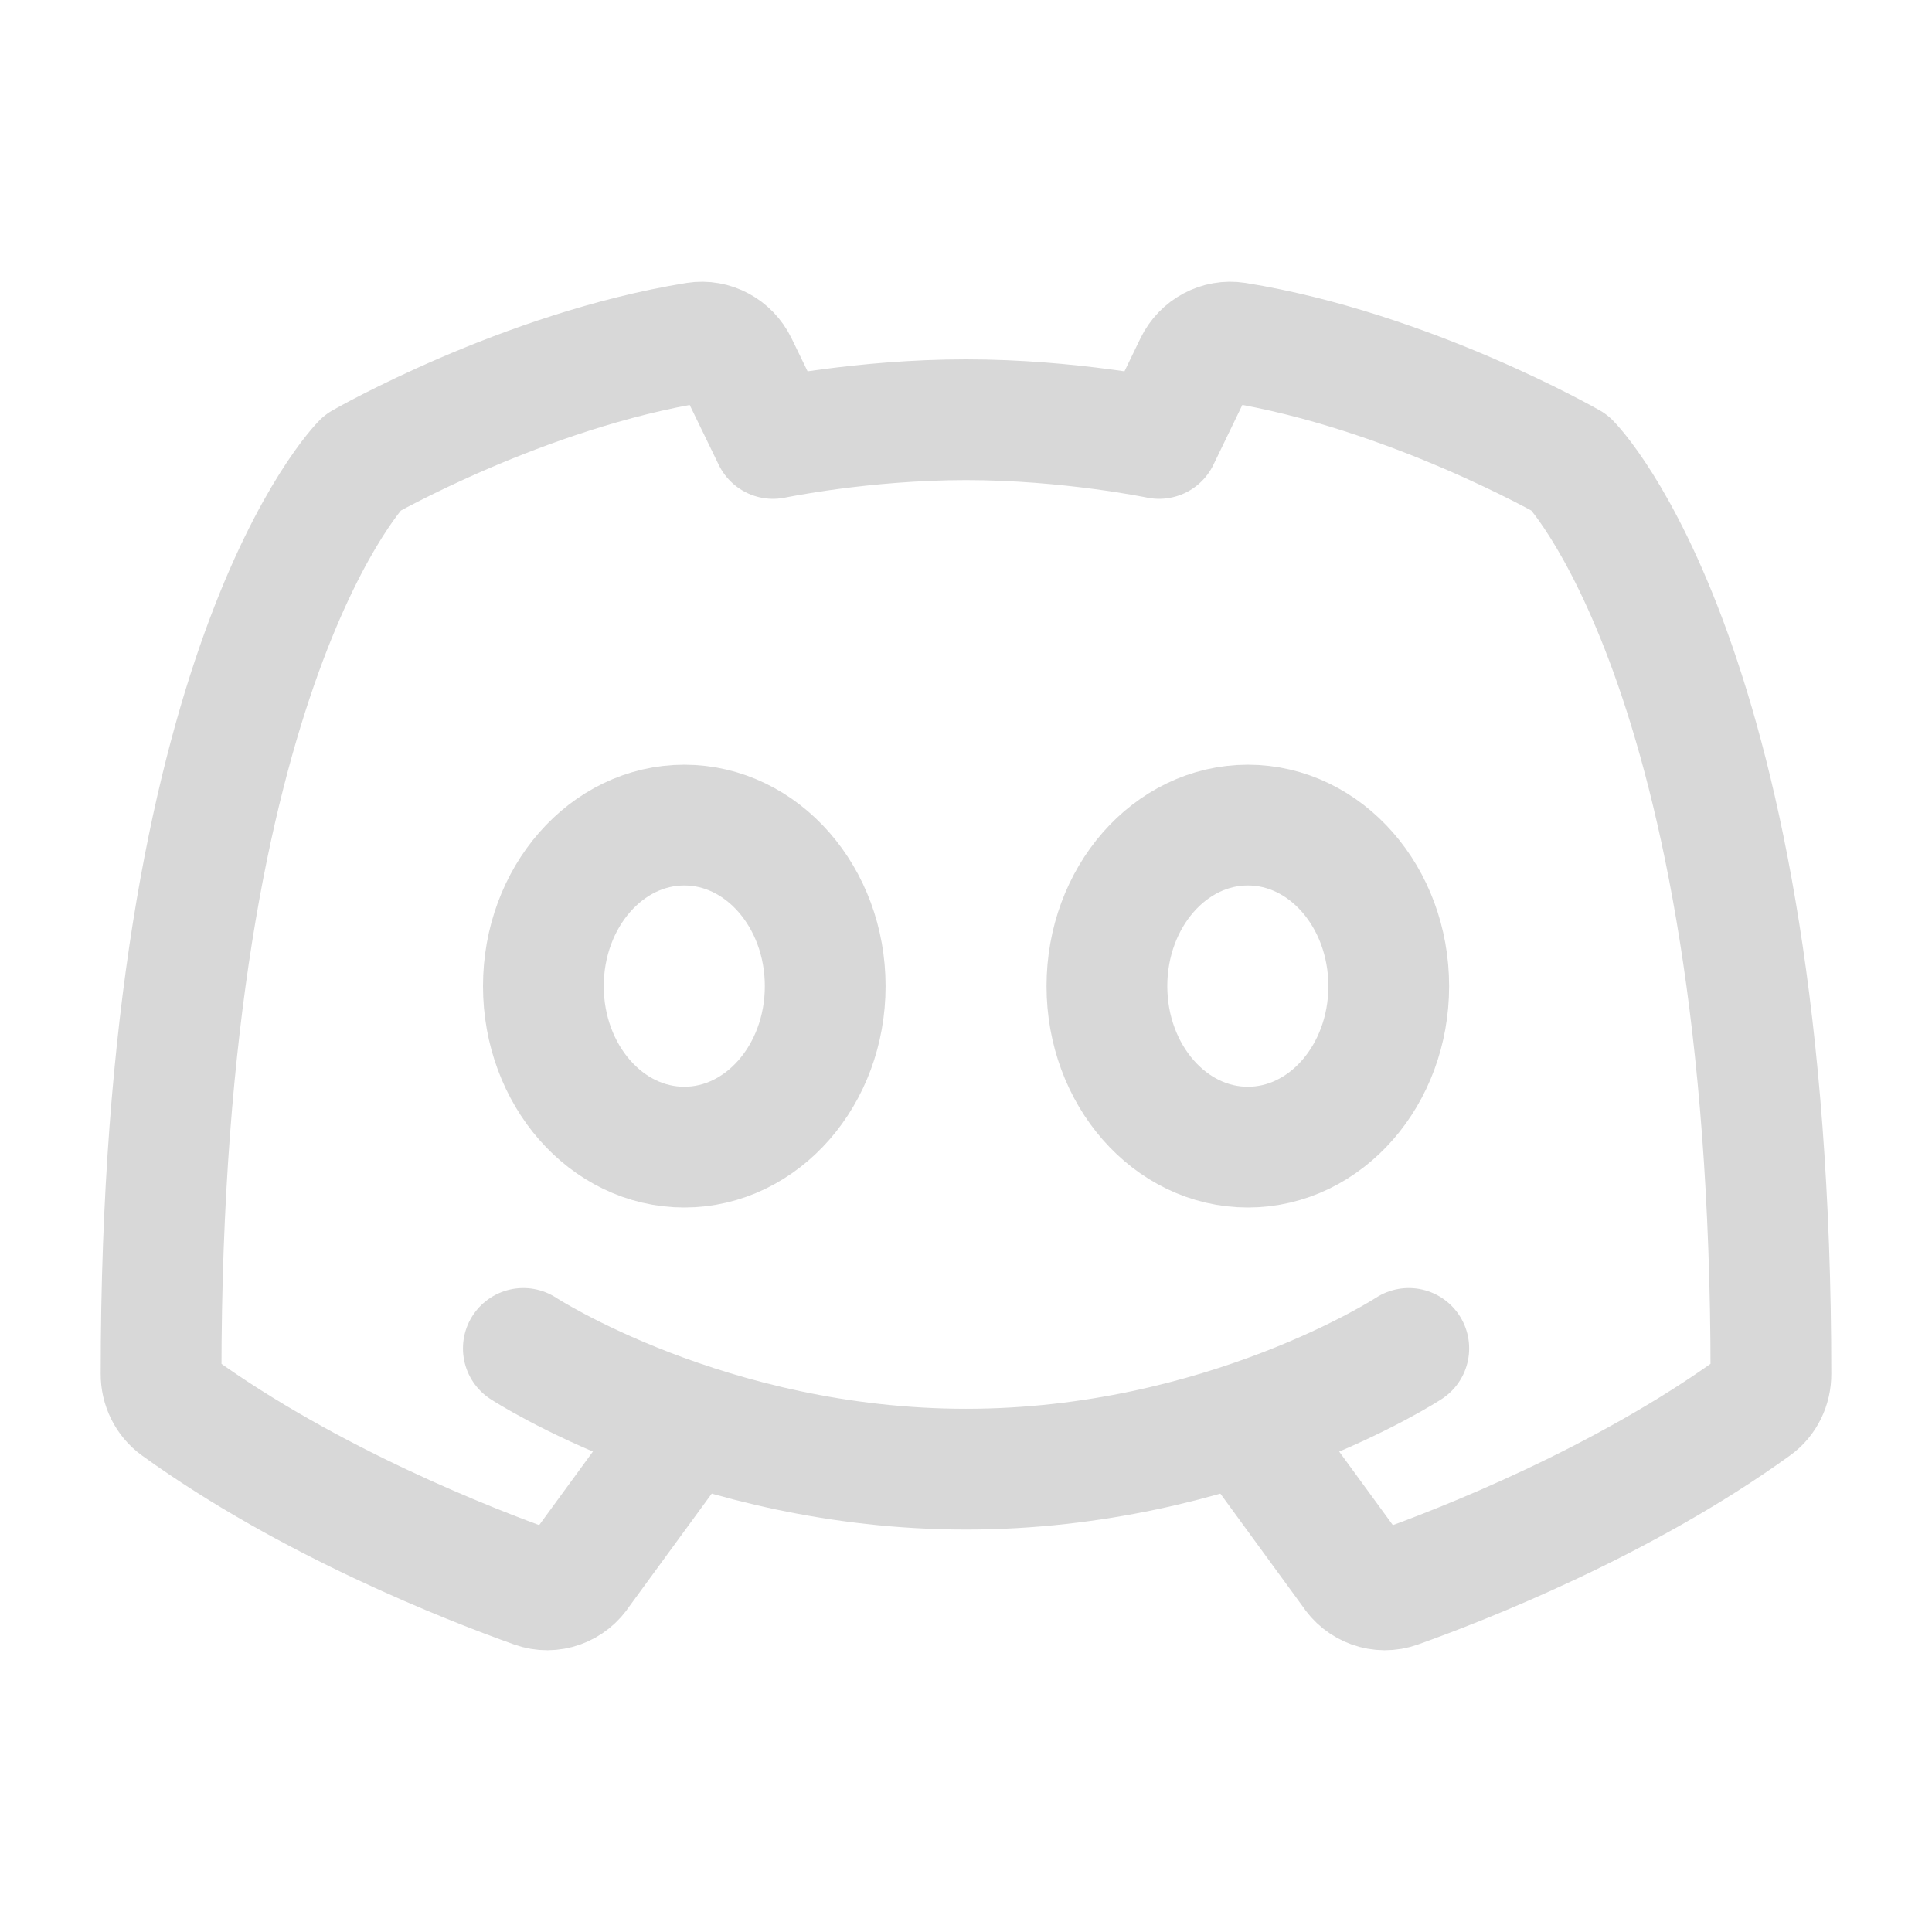<svg width="16" height="16" viewBox="0 0 16 16" fill="none" xmlns="http://www.w3.org/2000/svg">
<path d="M10.334 11.833L11.196 13.014C11.277 13.142 11.433 13.199 11.575 13.148C12.111 12.957 13.439 12.438 14.532 11.648C14.618 11.587 14.667 11.484 14.666 11.378C14.666 5.5 13.001 3.833 13.001 3.833C13.001 3.833 11.667 3.068 10.237 2.837C10.096 2.815 9.958 2.89 9.895 3.019L9.599 3.631C9.599 3.631 8.857 3.476 8 3.476C7.143 3.476 6.402 3.631 6.402 3.631L6.105 3.019C6.042 2.89 5.904 2.815 5.764 2.837C4.334 3.068 3.001 3.833 3.001 3.833C3.001 3.833 1.334 5.5 1.334 11.378C1.333 11.484 1.383 11.587 1.468 11.648C2.561 12.438 3.89 12.957 4.426 13.148C4.567 13.199 4.723 13.142 4.804 13.014L5.667 11.833" stroke="#D8D8D8" stroke-linecap="round" stroke-linejoin="round"/>
<path d="M11.667 11.167C11.667 11.167 10.137 12.167 8.001 12.167C5.864 12.167 4.334 11.167 4.334 11.167" stroke="#D8D8D8" stroke-linecap="round" stroke-linejoin="round"/>
<path d="M11.501 8.167C11.501 8.903 10.979 9.5 10.334 9.5C9.69 9.5 9.167 8.903 9.167 8.167C9.167 7.43 9.69 6.833 10.334 6.833C10.979 6.833 11.501 7.43 11.501 8.167Z" stroke="#D8D8D8"/>
<path d="M6.834 8.167C6.834 8.903 6.311 9.5 5.667 9.5C5.023 9.5 4.5 8.903 4.5 8.167C4.5 7.43 5.023 6.833 5.667 6.833C6.311 6.833 6.834 7.43 6.834 8.167Z" stroke="#D8D8D8"/>
</svg>
